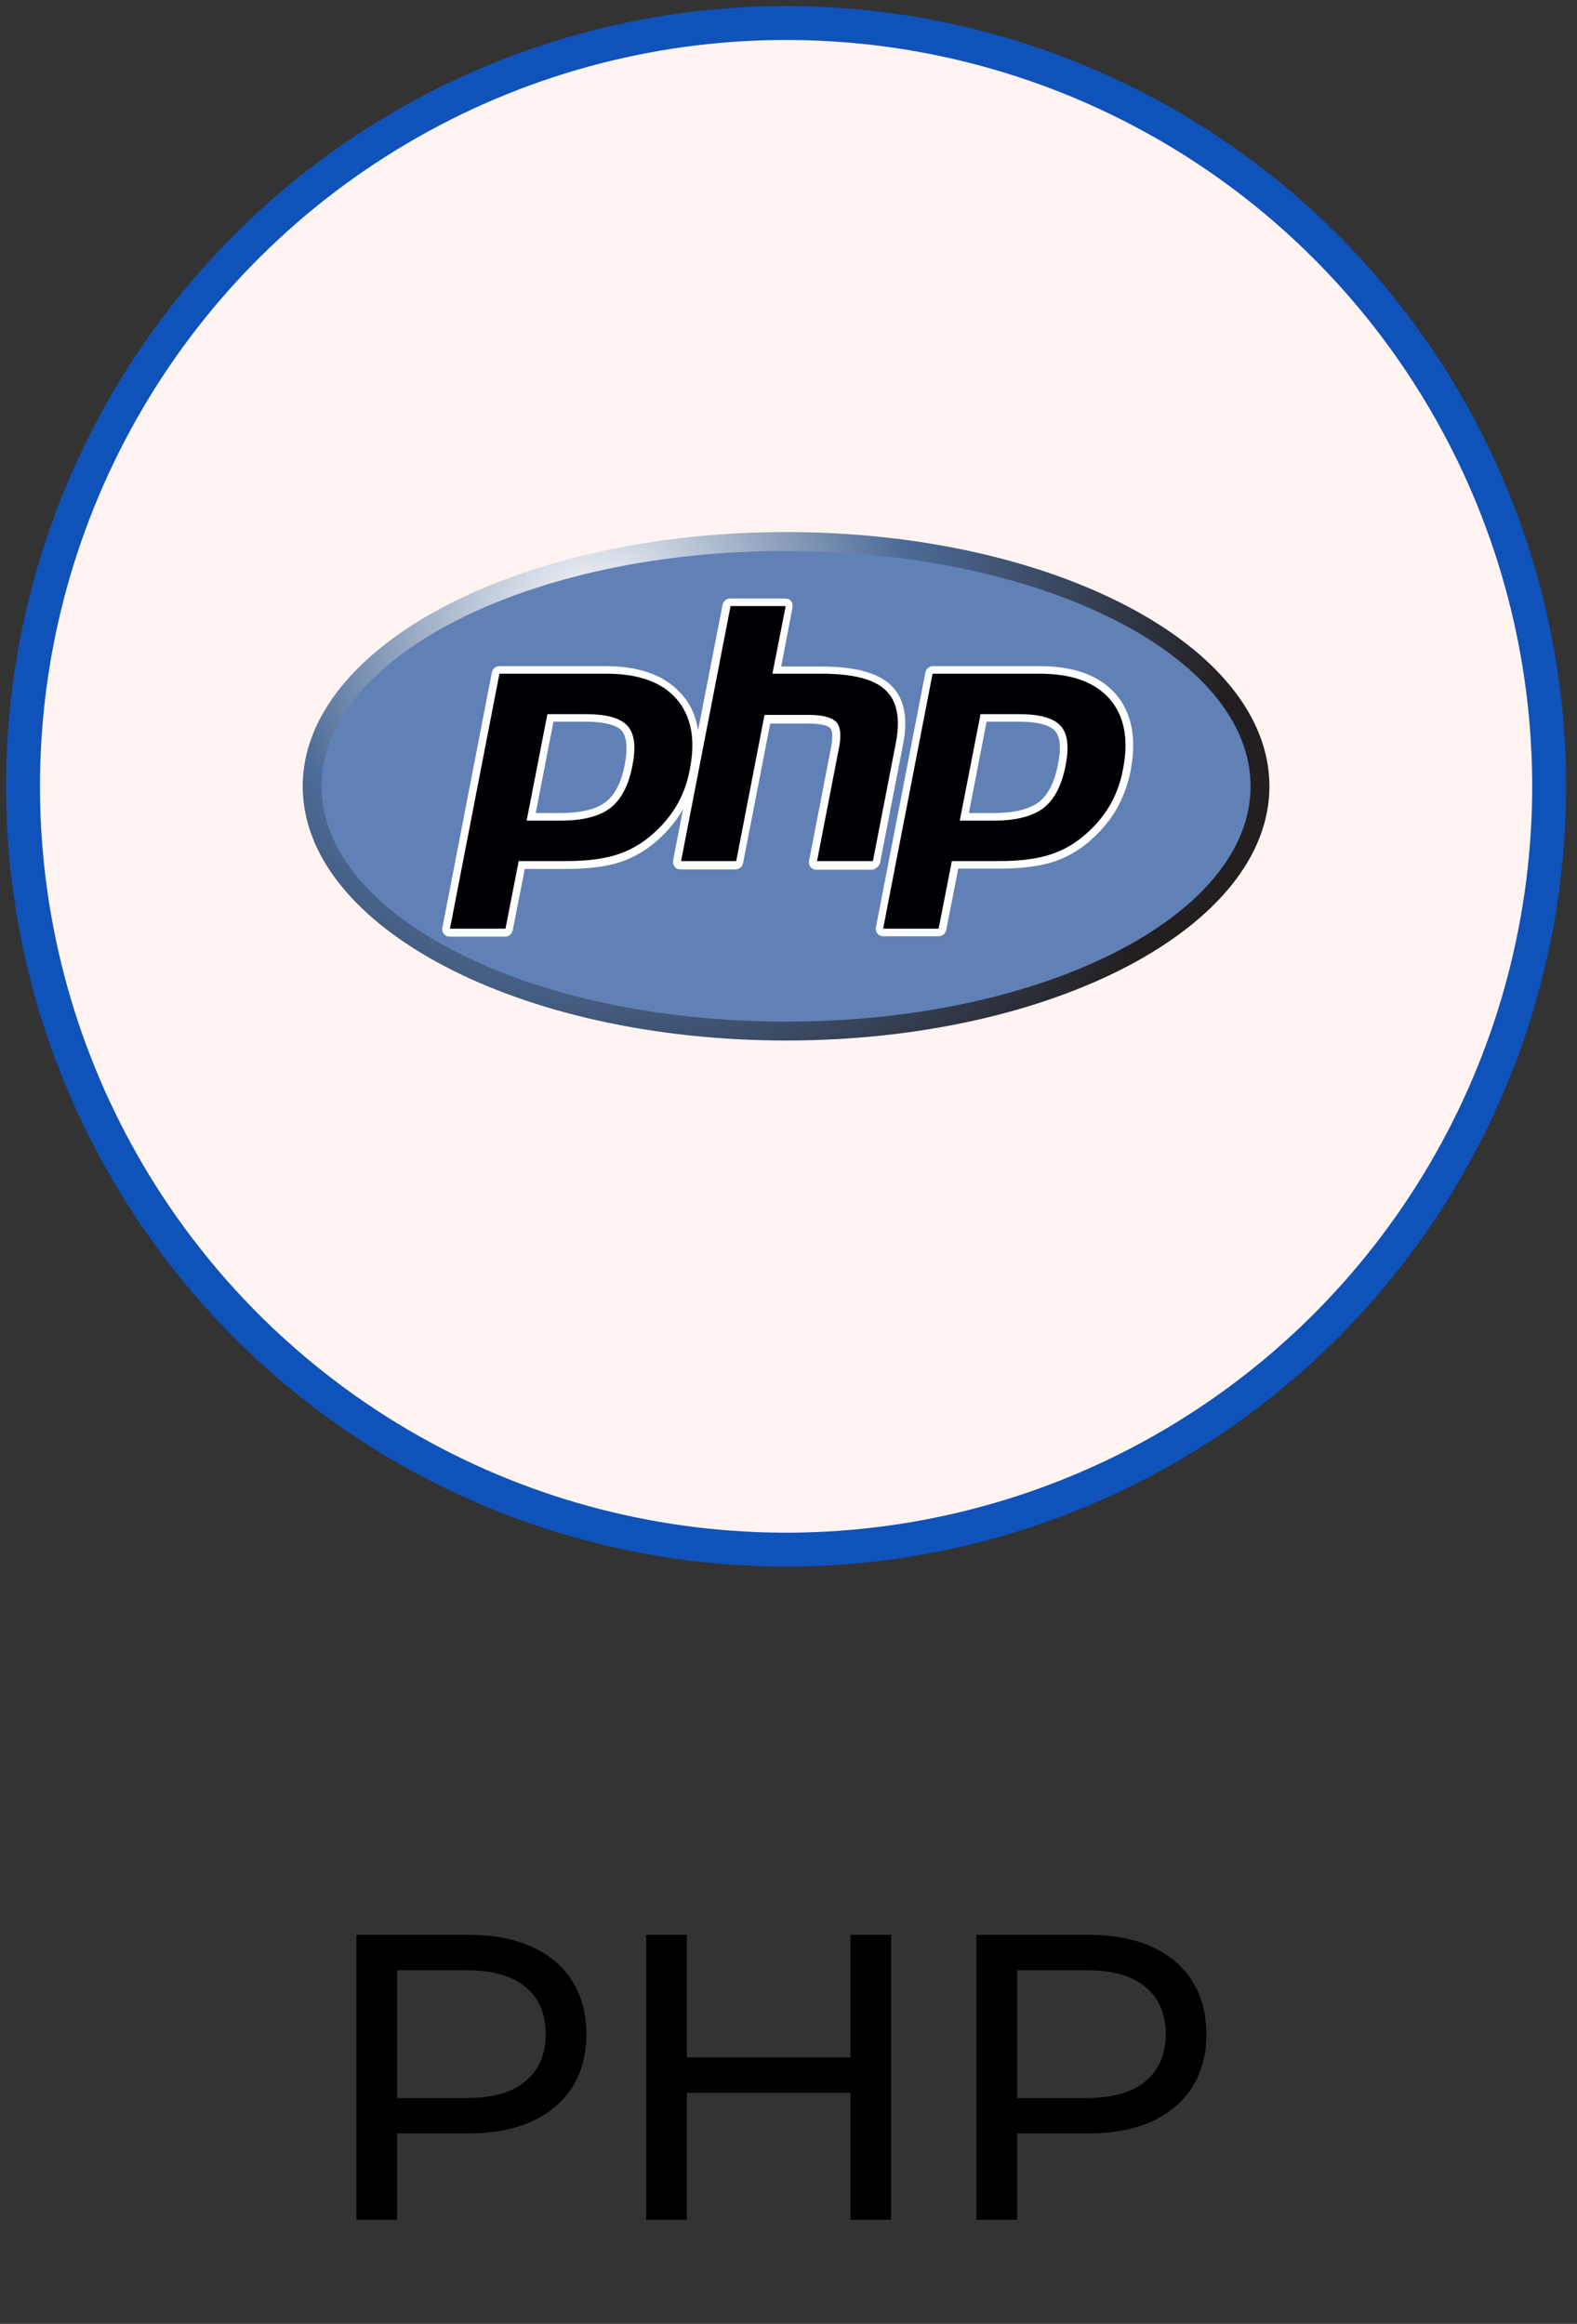 <svg width="93" height="137" viewBox="0 0 93 137" fill="none" xmlns="http://www.w3.org/2000/svg">
<rect x="0" y="0" width="93" height="137" fill="#333333" stroke="none"/>
<circle cx="46.357" cy="46.357" r="45" transform="rotate(0.456 46.357 46.357)" fill="#FFF4F1" stroke="#0F52BA" stroke-width="2"/>
<path d="M46.357 61.342C62.1 61.342 74.862 54.632 74.862 46.355C74.862 38.077 62.1 31.367 46.357 31.367C30.614 31.367 17.852 38.077 17.852 46.355C17.852 54.632 30.614 61.342 46.357 61.342Z" fill="url(#paint0_radial_586_755)"/>
<path d="M46.357 60.229C61.485 60.229 73.749 54.017 73.749 46.355C73.749 38.692 61.485 32.48 46.357 32.48C31.229 32.48 18.965 38.692 18.965 46.355C18.965 54.017 31.229 60.229 46.357 60.229Z" fill="#6181B6"/>
<path d="M51.902 50.852L53.261 43.859C53.572 42.278 53.305 41.098 52.503 40.363C51.724 39.65 50.388 39.294 48.428 39.294L46.068 39.294L46.736 35.82C46.758 35.686 46.736 35.552 46.647 35.441C46.557 35.33 46.446 35.285 46.312 35.285L43.061 35.285C42.838 35.285 42.66 35.441 42.616 35.642L41.168 43.057C41.035 42.211 40.723 41.498 40.188 40.919C39.231 39.828 37.739 39.271 35.712 39.271L29.454 39.271C29.232 39.271 29.053 39.427 29.009 39.628L26.091 54.682C26.069 54.816 26.091 54.949 26.181 55.061C26.27 55.172 26.381 55.217 26.515 55.217L29.788 55.217C30.011 55.217 30.189 55.061 30.234 54.86L30.946 51.23L33.374 51.23C34.643 51.23 35.734 51.097 36.558 50.829C37.427 50.54 38.206 50.072 38.897 49.426C39.453 48.914 39.921 48.335 40.277 47.712L39.698 50.718C39.676 50.852 39.698 50.985 39.787 51.097C39.877 51.208 39.988 51.253 40.121 51.253L43.373 51.253C43.596 51.253 43.774 51.097 43.818 50.896L45.422 42.656L47.649 42.656C48.606 42.656 48.873 42.835 48.962 42.924C49.029 42.99 49.163 43.258 49.007 44.082L47.715 50.74C47.693 50.874 47.715 51.008 47.804 51.119C47.894 51.23 48.005 51.275 48.139 51.275L51.479 51.275C51.679 51.208 51.858 51.052 51.902 50.852ZM36.848 45.062C36.647 46.108 36.269 46.865 35.712 47.288C35.155 47.712 34.242 47.934 33.04 47.934L31.592 47.934L32.639 42.545L34.51 42.545C35.89 42.545 36.447 42.835 36.67 43.08C36.959 43.436 37.026 44.126 36.848 45.062ZM65.799 40.919C64.841 39.828 63.349 39.271 61.322 39.271L55.02 39.271C54.797 39.271 54.619 39.427 54.575 39.628L51.657 54.66C51.635 54.793 51.657 54.927 51.746 55.038C51.835 55.15 51.947 55.194 52.08 55.194L55.354 55.194C55.577 55.194 55.755 55.038 55.799 54.838L56.512 51.208L58.939 51.208C60.209 51.208 61.3 51.074 62.124 50.807C62.992 50.518 63.772 50.05 64.462 49.404C65.041 48.87 65.531 48.268 65.888 47.623C66.244 46.977 66.511 46.264 66.667 45.485C67.046 43.547 66.756 42.033 65.799 40.919ZM62.391 45.062C62.191 46.108 61.812 46.865 61.255 47.288C60.699 47.712 59.786 47.934 58.583 47.934L57.136 47.934L58.182 42.545L60.053 42.545C61.434 42.545 61.99 42.835 62.213 43.08C62.525 43.436 62.592 44.126 62.391 45.062Z" fill="white"/>
<path d="M34.509 42.1C35.756 42.1 36.58 42.322 37.003 42.79C37.426 43.258 37.515 44.037 37.292 45.151C37.07 46.309 36.624 47.155 35.978 47.645C35.333 48.135 34.353 48.38 33.039 48.38L31.057 48.38L32.282 42.1L34.509 42.1ZM26.536 54.749L29.81 54.749L30.589 50.763L33.395 50.763C34.642 50.763 35.645 50.629 36.446 50.362C37.248 50.094 37.961 49.671 38.629 49.048C39.185 48.536 39.631 47.979 39.965 47.377C40.299 46.776 40.544 46.108 40.677 45.373C41.034 43.592 40.767 42.211 39.898 41.209C39.029 40.207 37.649 39.717 35.756 39.717L29.453 39.717L26.536 54.749ZM43.083 35.73L46.334 35.73L45.554 39.717L48.45 39.717C50.276 39.717 51.523 40.029 52.213 40.674C52.904 41.32 53.104 42.345 52.837 43.77L51.478 50.763L48.182 50.763L49.474 44.104C49.63 43.347 49.563 42.834 49.318 42.567C49.073 42.3 48.516 42.144 47.692 42.144L45.087 42.144L43.417 50.763L40.165 50.763L43.083 35.73ZM60.052 42.1C61.299 42.1 62.123 42.322 62.546 42.79C62.969 43.258 63.059 44.037 62.836 45.151C62.613 46.309 62.168 47.155 61.522 47.645C60.876 48.135 59.896 48.38 58.582 48.38L56.6 48.38L57.825 42.1L60.052 42.1ZM52.08 54.749L55.353 54.749L56.133 50.763L58.939 50.763C60.186 50.763 61.188 50.629 61.99 50.362C62.791 50.094 63.504 49.671 64.172 49.048C64.729 48.536 65.174 47.979 65.508 47.377C65.842 46.776 66.087 46.108 66.221 45.373C66.577 43.592 66.31 42.211 65.441 41.209C64.573 40.207 63.192 39.717 61.299 39.717L54.997 39.717L52.08 54.749Z" fill="#000004"/>
<path d="M21.02 130.863V114.063H27.572C29.044 114.063 30.3 114.295 31.34 114.759C32.38 115.223 33.18 115.895 33.74 116.775C34.3 117.655 34.58 118.703 34.58 119.919C34.58 121.135 34.3 122.183 33.74 123.063C33.18 123.927 32.38 124.599 31.34 125.079C30.3 125.543 29.044 125.775 27.572 125.775H22.34L23.42 124.647V130.863H21.02ZM23.42 124.887L22.34 123.687H27.5C29.036 123.687 30.196 123.359 30.98 122.703C31.78 122.047 32.18 121.119 32.18 119.919C32.18 118.719 31.78 117.791 30.98 117.135C30.196 116.479 29.036 116.151 27.5 116.151H22.34L23.42 114.951V124.887ZM50.154 114.063H52.554V130.863H50.154V114.063ZM40.506 130.863H38.106V114.063H40.506V130.863ZM50.37 123.375H40.266V121.287H50.37V123.375ZM57.583 130.863V114.063H64.135C65.606 114.063 66.862 114.295 67.903 114.759C68.942 115.223 69.743 115.895 70.302 116.775C70.862 117.655 71.142 118.703 71.142 119.919C71.142 121.135 70.862 122.183 70.302 123.063C69.743 123.927 68.942 124.599 67.903 125.079C66.862 125.543 65.606 125.775 64.135 125.775H58.903L59.983 124.647V130.863H57.583ZM59.983 124.887L58.903 123.687H64.062C65.599 123.687 66.758 123.359 67.543 122.703C68.343 122.047 68.743 121.119 68.743 119.919C68.743 118.719 68.343 117.791 67.543 117.135C66.758 116.479 65.599 116.151 64.062 116.151H58.903L59.983 114.951V124.887Z" fill="black"/>
<defs>
<radialGradient id="paint0_radial_586_755" cx="0" cy="0" r="1" gradientUnits="userSpaceOnUse" gradientTransform="translate(34.966 36.638) scale(37.434)">
<stop stop-color="white"/>
<stop offset="0.5" stop-color="#4C6B97"/>
<stop offset="1" stop-color="#231F20"/>
</radialGradient>
</defs>
</svg>

